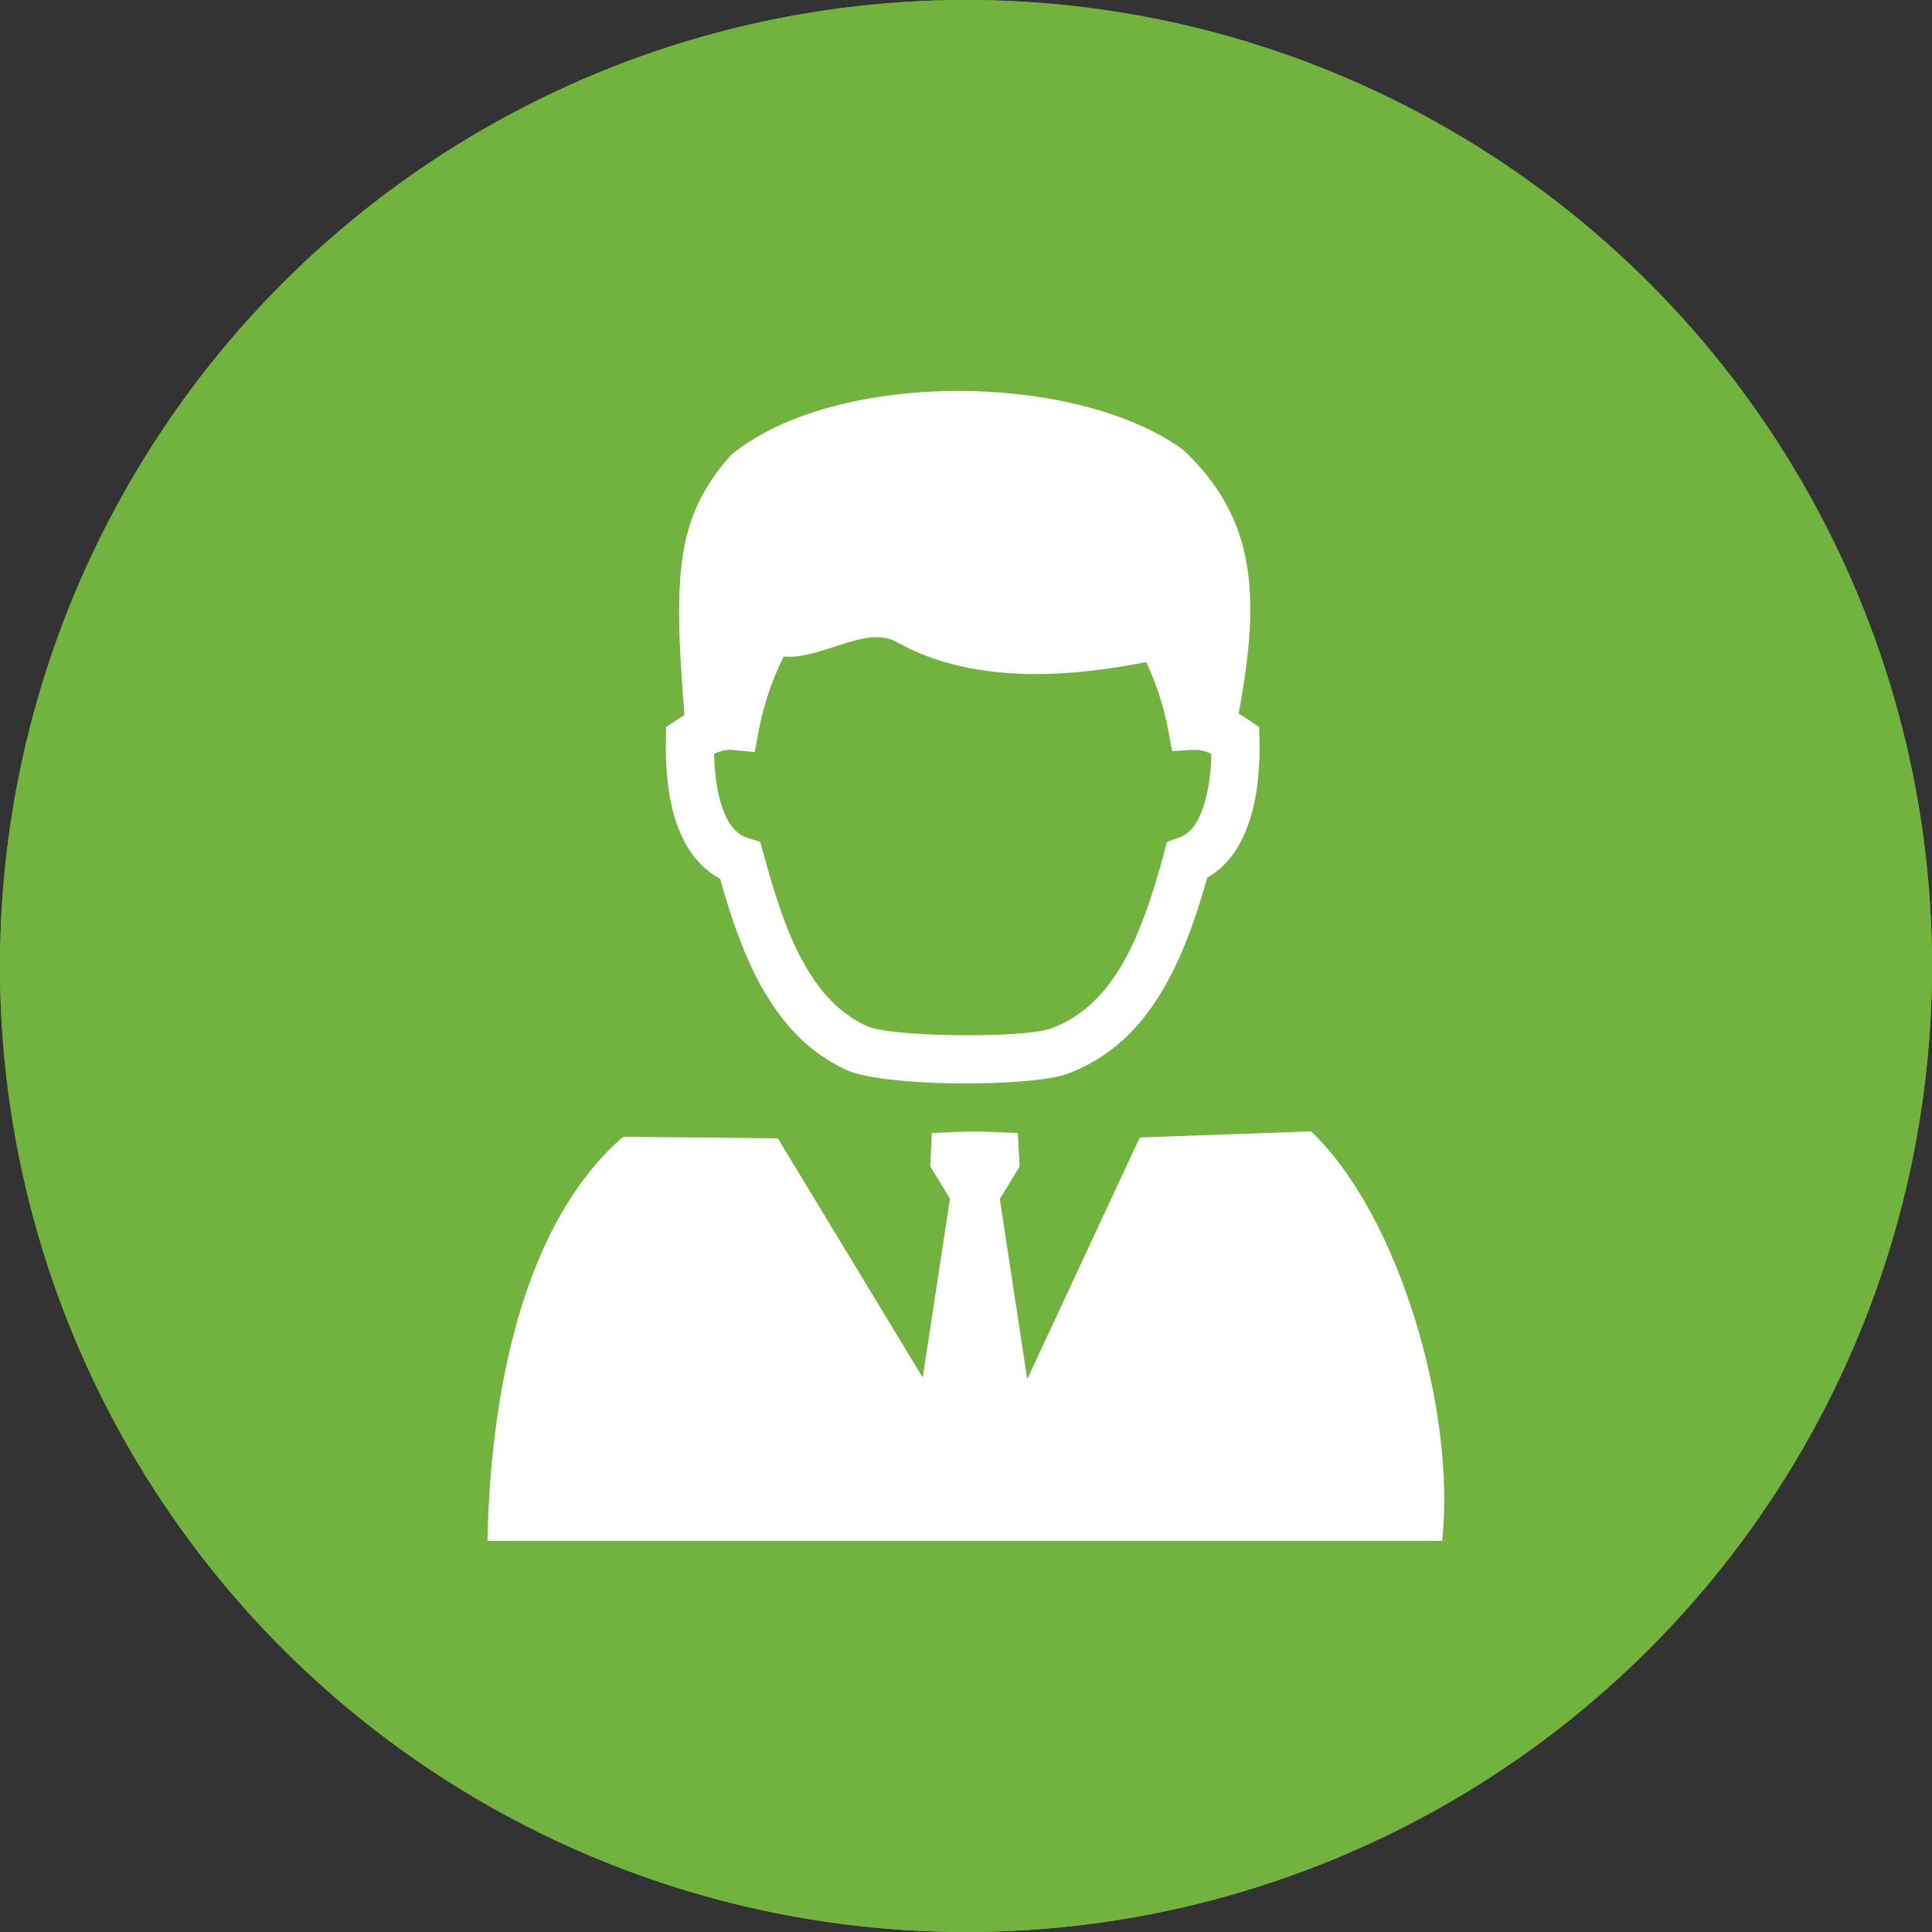 <?xml version="1.0" encoding="utf-8"?>
<!-- Generator: Adobe Illustrator 16.0.0, SVG Export Plug-In . SVG Version: 6.00 Build 0)  -->
<!DOCTYPE svg PUBLIC "-//W3C//DTD SVG 1.1//EN" "http://www.w3.org/Graphics/SVG/1.1/DTD/svg11.dtd">
<svg version="1.1" id="图层_1" xmlns="http://www.w3.org/2000/svg" xmlns:xlink="http://www.w3.org/1999/xlink" x="0px" y="0px"
	 width="20px" height="20px" viewBox="0 0 20 20" enable-background="new 0 0 20 20" xml:space="preserve">
<rect x="0" y="0" width="20" height="20" fill="#333333" stroke="none"/>
<g>
	<circle fill="#71B33E" cx="10" cy="10" r="10"/>
	<circle fill="#71B33E" cx="10" cy="10" r="10"/>
	<path fill="#FFFFFF" d="M12.822,7.388c0.035,0.02,0.072,0.042,0.107,0.066l0.106,0.073l0.003,0.129
		C13.045,8.031,13,8.348,12.9,8.593c-0.09,0.224-0.225,0.391-0.402,0.492c-0.123,0.436-0.268,0.84-0.471,1.179
		c-0.233,0.39-0.543,0.691-0.979,0.853c-0.193,0.07-0.693,0.105-1.173,0.098c-0.463-0.007-0.928-0.053-1.112-0.138
		c-0.396-0.183-0.675-0.49-0.886-0.873c-0.181-0.327-0.31-0.706-0.423-1.108C7.27,8.999,7.13,8.832,7.036,8.607
		c-0.103-0.245-0.149-0.568-0.143-0.95l0.002-0.13l0.107-0.072c0.028-0.02,0.055-0.037,0.083-0.053
		C6.964,5.9,7.009,5.345,7.567,4.71c1.088-0.891,3.582-0.859,4.683-0.052C13.001,5.367,13.053,6.161,12.822,7.388L12.822,7.388z
		 M10.537,11.73l0.018,0.345l-0.205,0.337l0.284,1.865l1.165-2.502l1.773-0.063c0.914,0.866,1.503,2.907,1.357,4.239
		c-3.294,0-6.588,0-9.883,0c0.024-1.17,0.239-3.166,1.404-4.183l1.602,0.016l1.5,2.476l0.282-1.85l-0.204-0.337l0.016-0.344
		C10.035,11.709,10.149,11.709,10.537,11.73L10.537,11.73z M11.865,6.854c-0.705,0.138-1.754,0.258-2.584-0.208
		c-0.318-0.18-0.786,0.188-1.168,0.15C7.995,7.032,7.907,7.288,7.855,7.56L7.813,7.786L7.585,7.763
		C7.544,7.759,7.5,7.764,7.454,7.779c-0.02,0.007-0.041,0.015-0.062,0.025c0.006,0.25,0.042,0.457,0.106,0.612
		c0.056,0.136,0.136,0.226,0.24,0.258L7.87,8.715l0.037,0.133c0.111,0.412,0.235,0.801,0.41,1.116
		c0.162,0.294,0.37,0.527,0.658,0.659c0.121,0.055,0.506,0.087,0.908,0.093c0.428,0.007,0.855-0.017,0.996-0.069
		c0.316-0.116,0.545-0.342,0.723-0.639c0.19-0.319,0.326-0.723,0.445-1.167l0.033-0.126l0.126-0.044
		c0.101-0.036,0.178-0.126,0.231-0.264c0.063-0.154,0.097-0.357,0.103-0.603c-0.019-0.009-0.037-0.017-0.056-0.022
		c-0.043-0.016-0.088-0.022-0.129-0.02l-0.221,0.014l-0.041-0.217C12.047,7.31,11.969,7.072,11.865,6.854z"/>
</g>
</svg>
